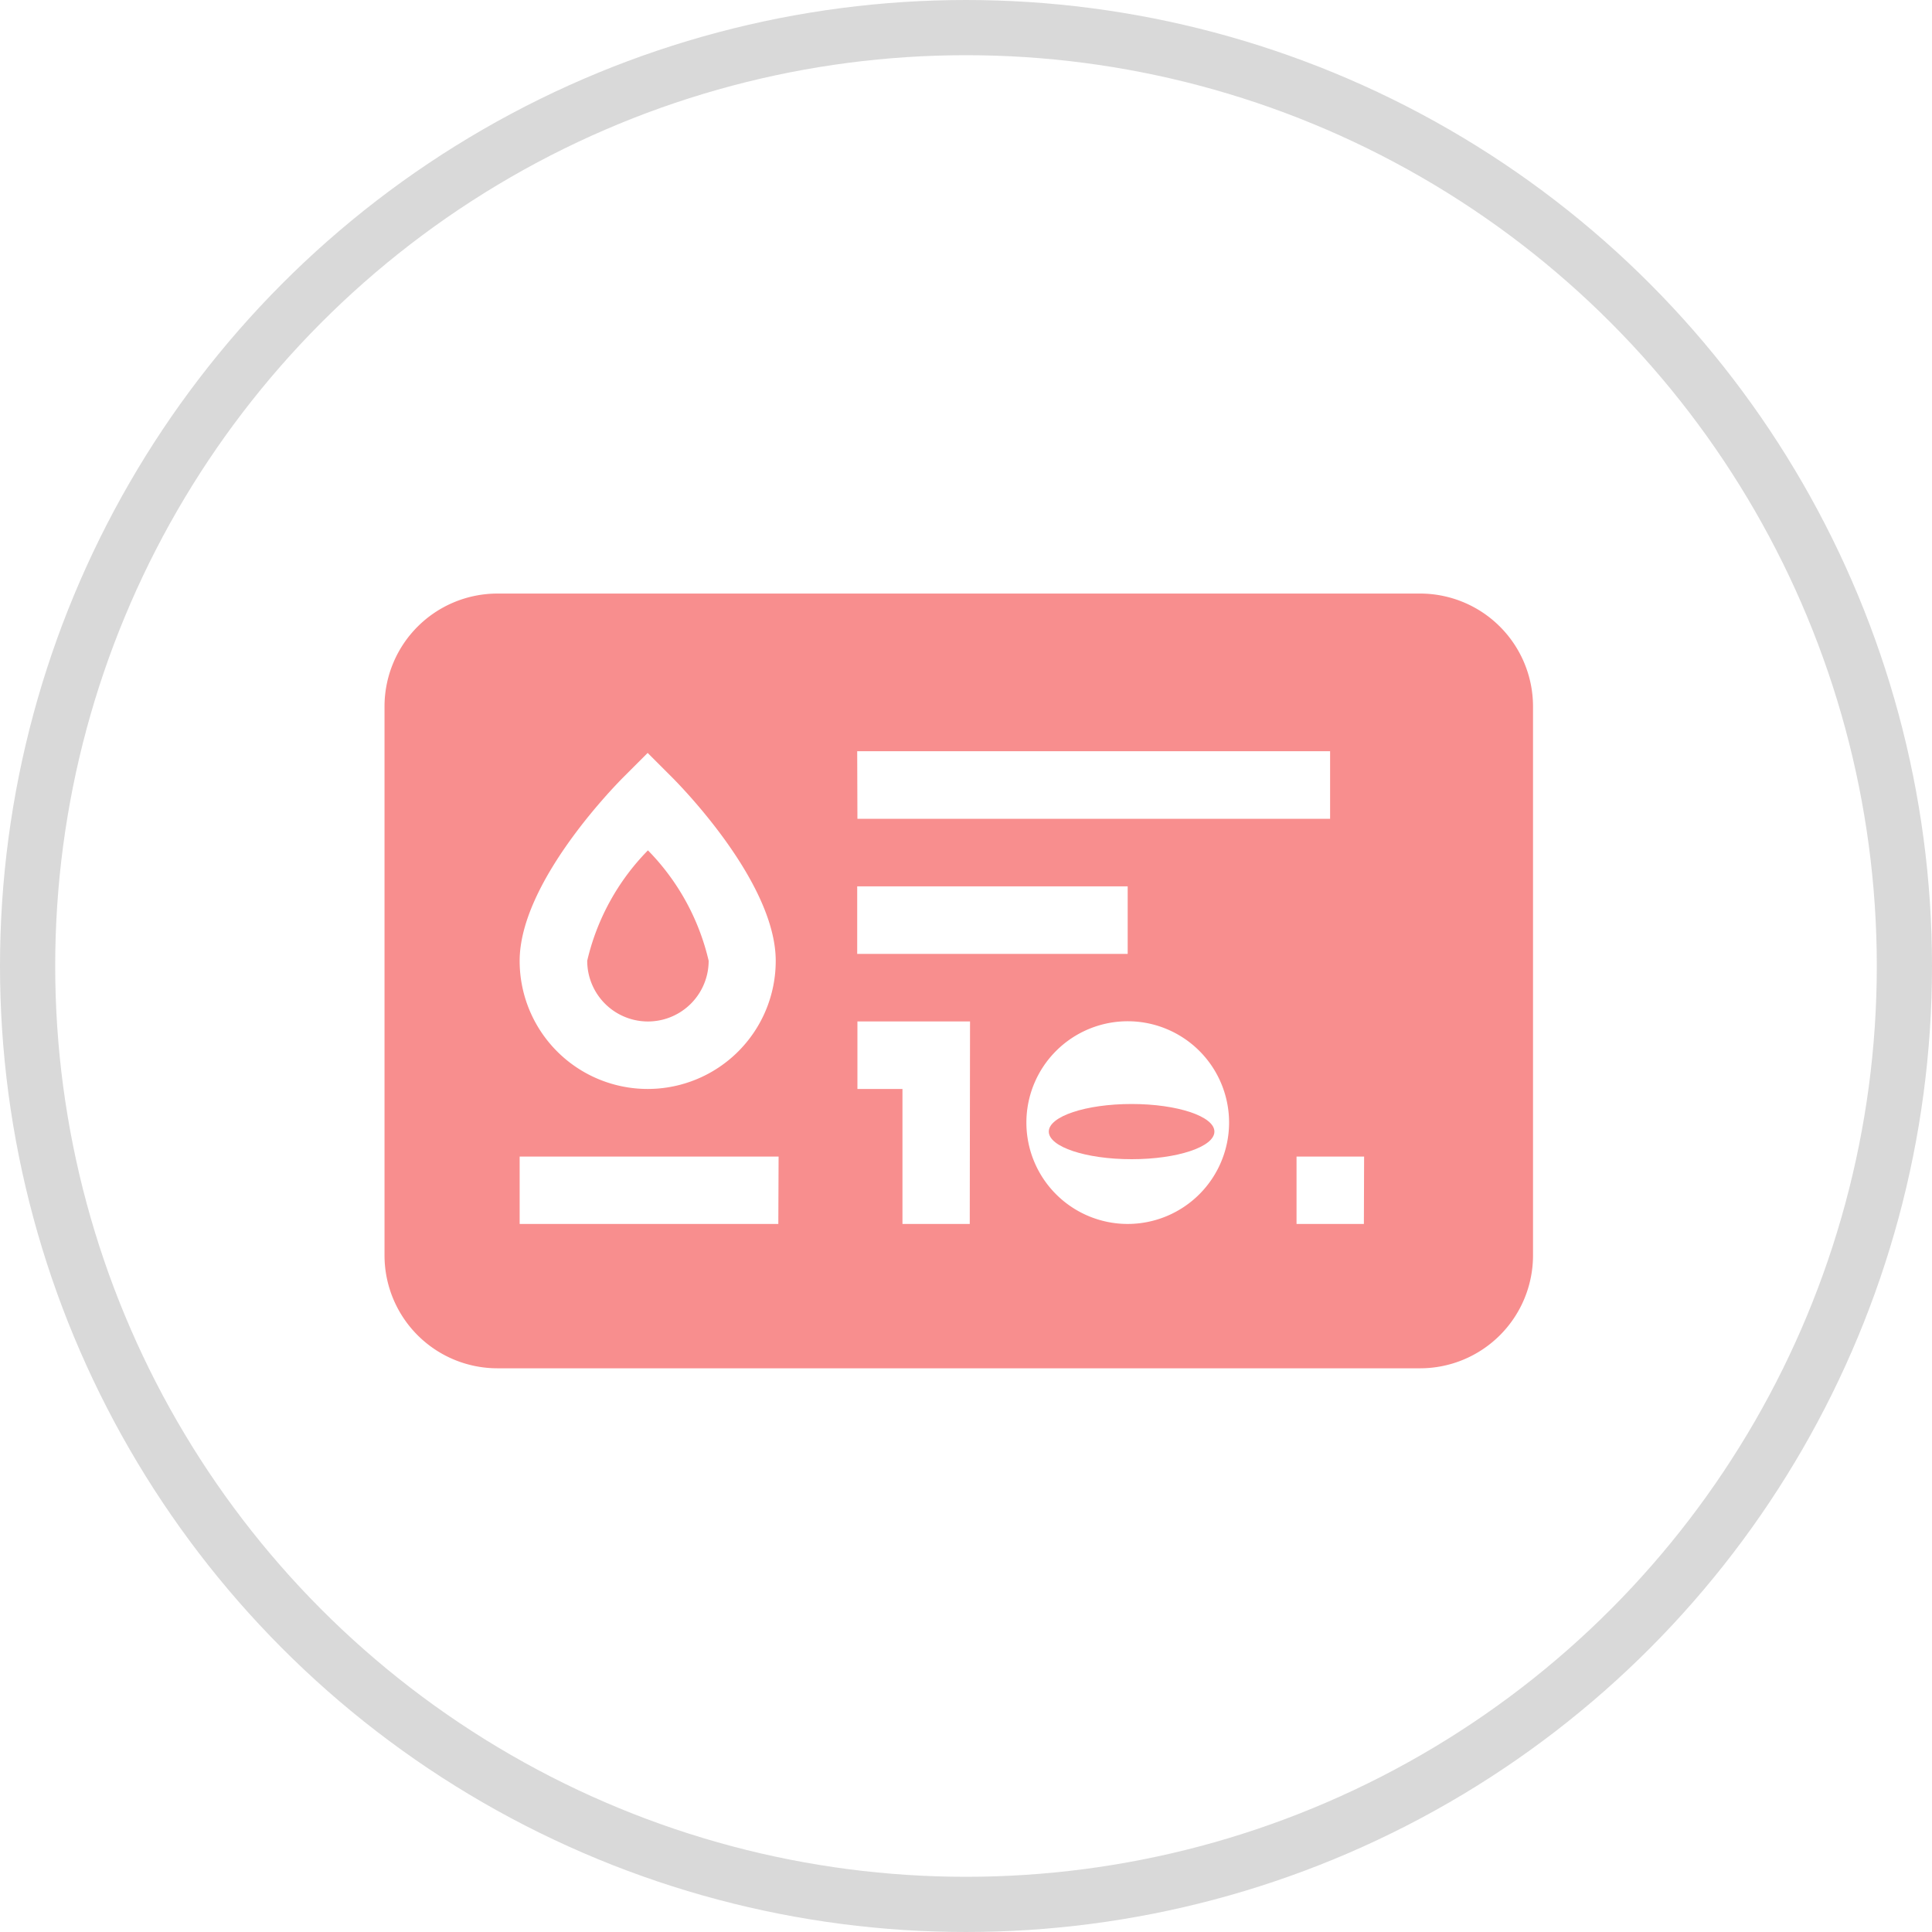 <svg xmlns="http://www.w3.org/2000/svg" width="35" height="35" viewBox="0 0 35 35">
    <defs>
        <style>
            .cls-2{fill:#f88e8e}
        </style>
    </defs>
    <g id="Group_5361" transform="translate(-272 -637)">
        <g id="Group_5348" transform="translate(0 74)">
            <g id="Group_5267" transform="translate(6 75)">
                <g id="Ellipse_397" fill="none" stroke="#d9d9d9" transform="translate(266 488)">
                    <circle cx="17.5" cy="17.5" r="17.5" stroke="none"/>
                    <circle cx="17.5" cy="17.5" r="17"/>
                </g>
            </g>
        </g>
        <g id="point" transform="translate(278.966 564.773)">
            <path id="Path_10815" d="M91.1 200.313a1.1 1.1 0 0 0 1.1-1.1 4.219 4.219 0 0 0-1.1-2 4.219 4.219 0 0 0-1.1 2 1.1 1.1 0 0 0 1.1 1.1z" class="cls-2" transform="translate(-86.328 -109.581)"/>
            <ellipse id="Ellipse_402" cx="1.5" cy=".5" class="cls-2" rx="1.5" ry=".5" transform="translate(12.034 92.227)"/>
            <path id="Path_10816" d="M18.763 82.98H2.043A2.046 2.046 0 0 0 0 85.023v9.949a2.046 2.046 0 0 0 2.043 2.043h16.72a2.046 2.046 0 0 0 2.043-2.043v-9.949a2.046 2.046 0 0 0-2.043-2.043zm-10.2 2.856h8.567v1.224H8.567zm0 2.448h4.9v1.224h-4.9zM4.334 86.3l.433-.433.433.433c.193.193 1.887 1.927 1.887 3.335a2.319 2.319 0 1 1-4.639 0c0-1.407 1.693-3.141 1.886-3.335zm2.8 8.1H2.448v-1.221h4.691zm3.468 0H9.383v-2.445h-.816v-1.224h2.04zm2.856 0a1.836 1.836 0 1 1 1.842-1.833 1.838 1.838 0 0 1-1.837 1.833zm4.284 0h-1.22v-1.221h1.224z" class="cls-2"/>
        </g>
    </g>
</svg>
